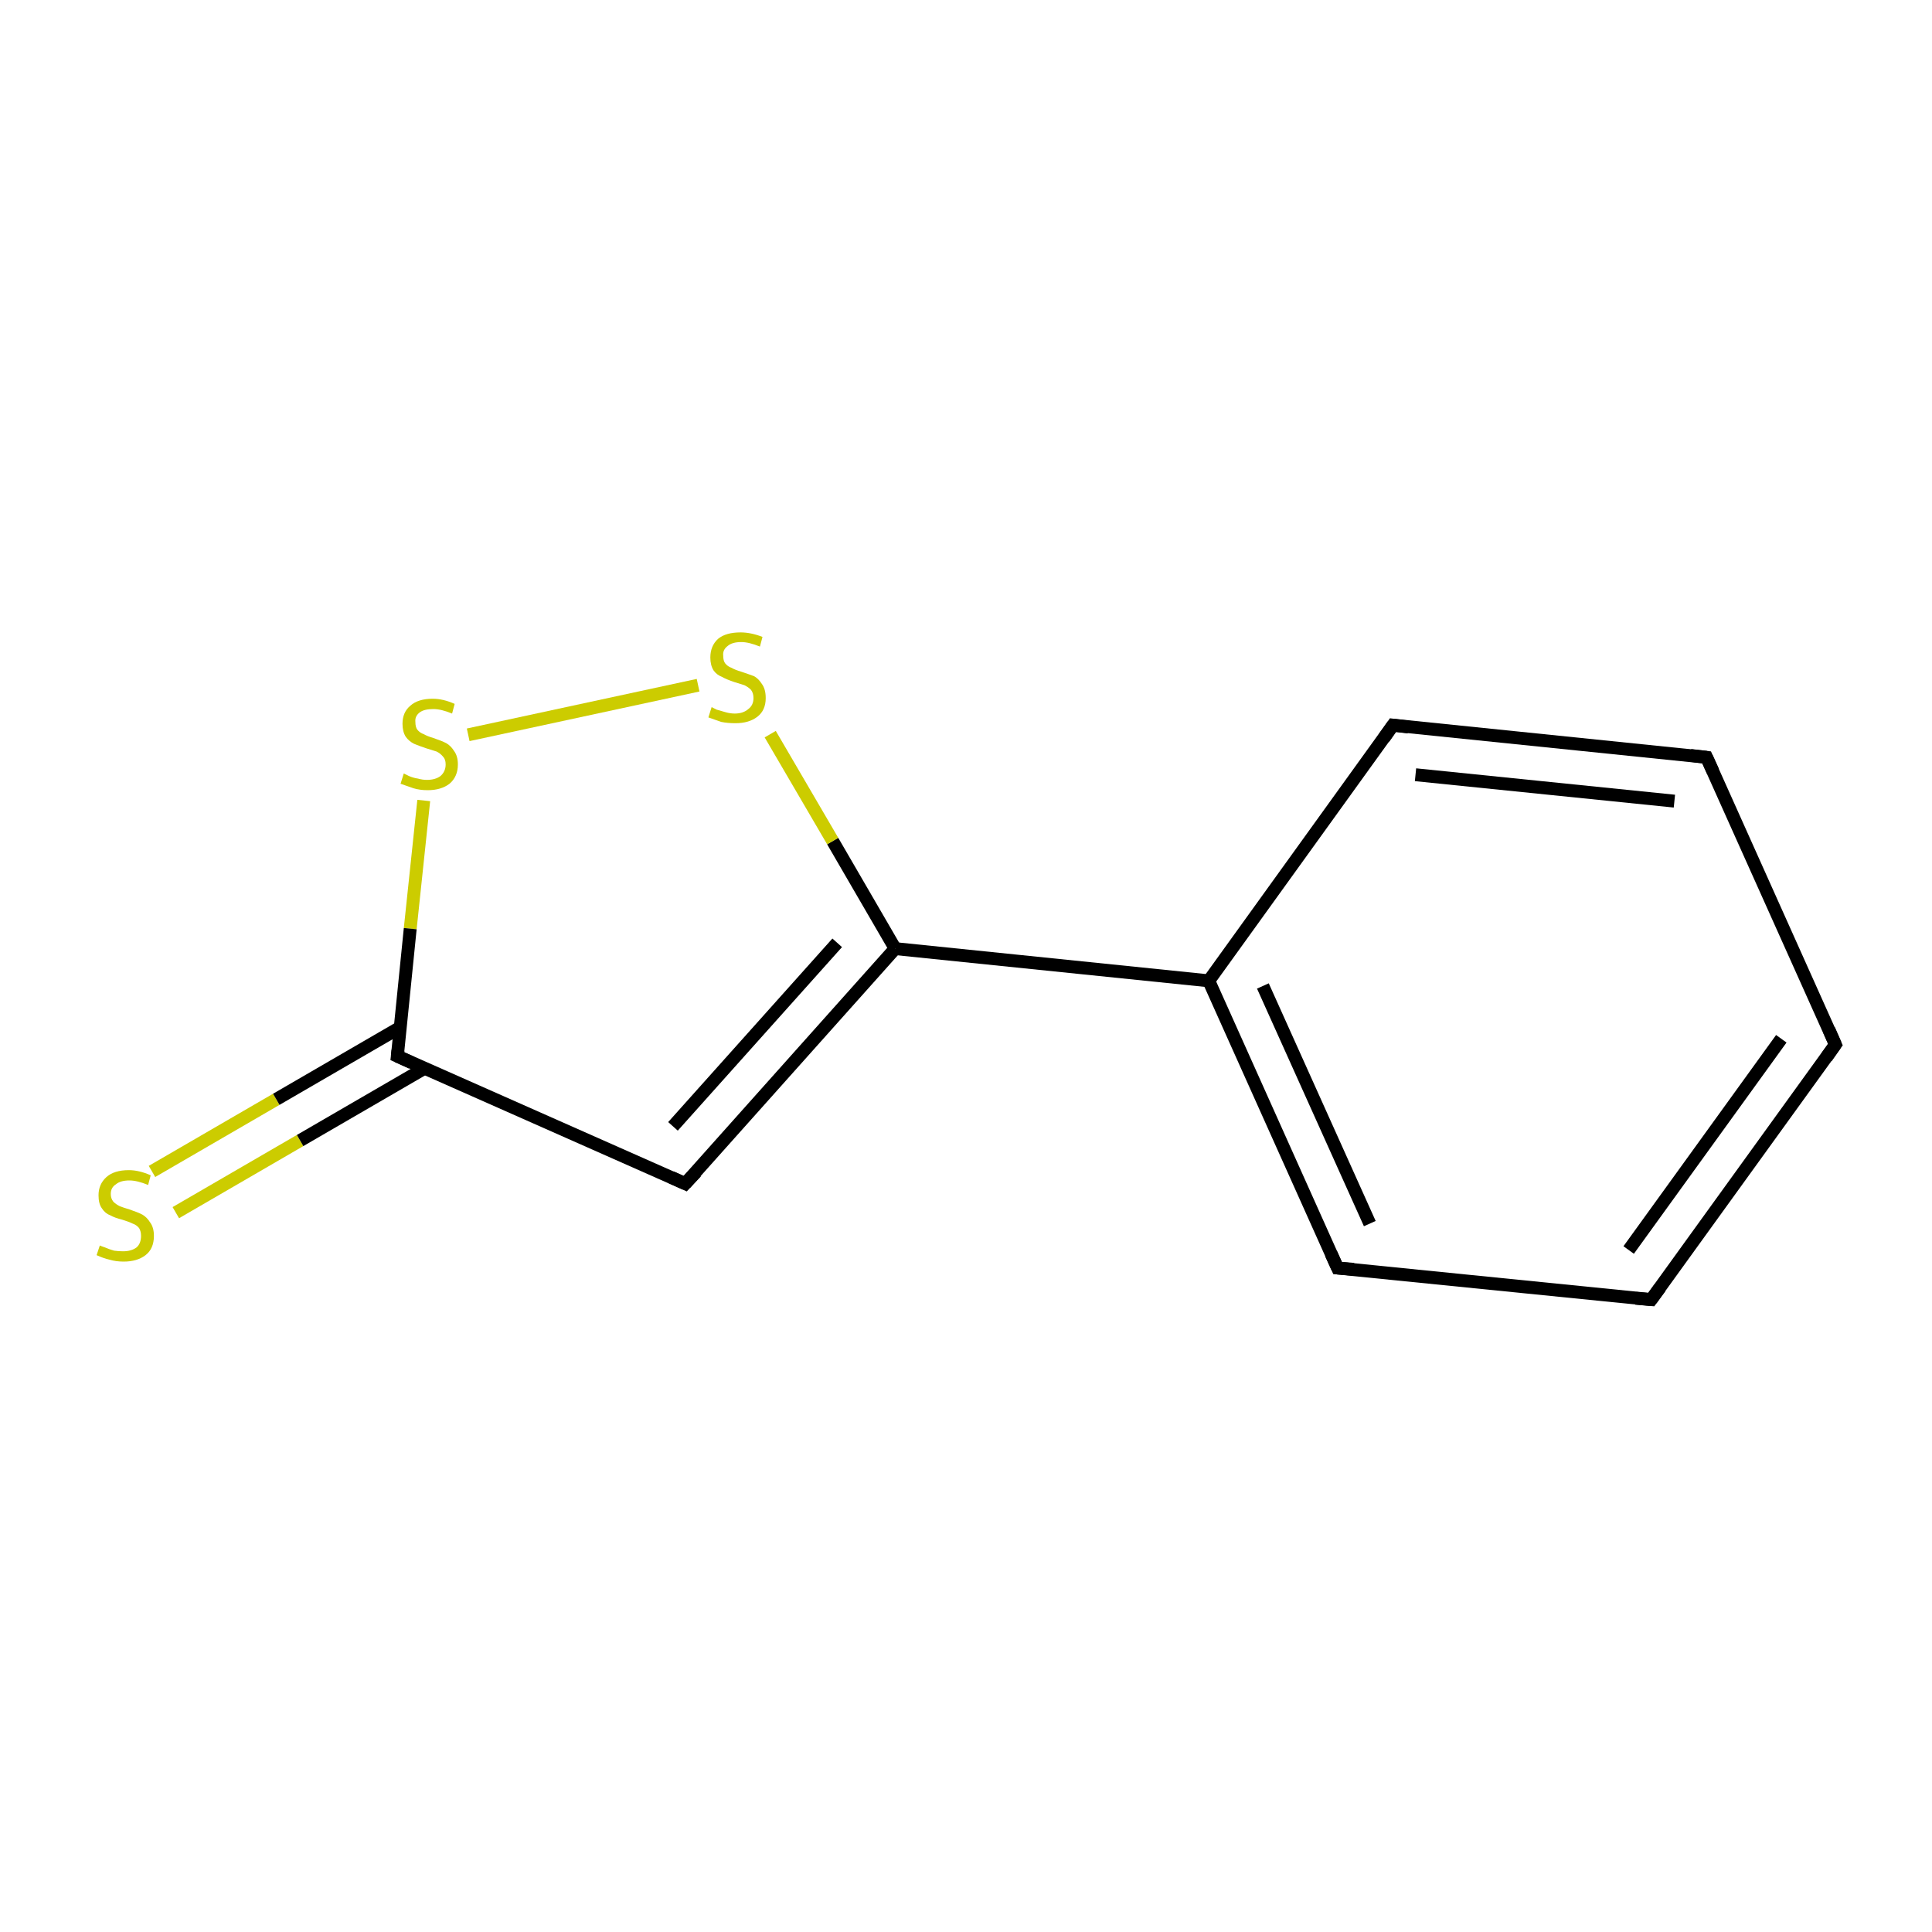 <?xml version='1.0' encoding='iso-8859-1'?>
<svg version='1.1' baseProfile='full'
              xmlns='http://www.w3.org/2000/svg'
                      xmlns:rdkit='http://www.rdkit.org/xml'
                      xmlns:xlink='http://www.w3.org/1999/xlink'
                  xml:space='preserve'
width='300px' height='300px' viewBox='0 0 300 300'>
<!-- END OF HEADER -->
<rect style='opacity:1.0;fill:#FFFFFF;stroke:none' width='300.0' height='300.0' x='0.0' y='0.0'> </rect>
<path class='bond-0 atom-0 atom-1' d='M 23.6,181.9 L 42.9,170.7' style='fill:none;fill-rule:evenodd;stroke:#CCCC00;stroke-width:2.0px;stroke-linecap:butt;stroke-linejoin:miter;stroke-opacity:1' />
<path class='bond-0 atom-0 atom-1' d='M 42.9,170.7 L 62.2,159.5' style='fill:none;fill-rule:evenodd;stroke:#000000;stroke-width:2.0px;stroke-linecap:butt;stroke-linejoin:miter;stroke-opacity:1' />
<path class='bond-0 atom-0 atom-1' d='M 27.3,188.3 L 46.6,177.1' style='fill:none;fill-rule:evenodd;stroke:#CCCC00;stroke-width:2.0px;stroke-linecap:butt;stroke-linejoin:miter;stroke-opacity:1' />
<path class='bond-0 atom-0 atom-1' d='M 46.6,177.1 L 65.9,165.9' style='fill:none;fill-rule:evenodd;stroke:#000000;stroke-width:2.0px;stroke-linecap:butt;stroke-linejoin:miter;stroke-opacity:1' />
<path class='bond-1 atom-1 atom-2' d='M 61.7,164.0 L 106.4,183.8' style='fill:none;fill-rule:evenodd;stroke:#000000;stroke-width:2.0px;stroke-linecap:butt;stroke-linejoin:miter;stroke-opacity:1' />
<path class='bond-2 atom-2 atom-3' d='M 106.4,183.8 L 139.0,147.3' style='fill:none;fill-rule:evenodd;stroke:#000000;stroke-width:2.0px;stroke-linecap:butt;stroke-linejoin:miter;stroke-opacity:1' />
<path class='bond-2 atom-2 atom-3' d='M 104.5,174.9 L 130.0,146.4' style='fill:none;fill-rule:evenodd;stroke:#000000;stroke-width:2.0px;stroke-linecap:butt;stroke-linejoin:miter;stroke-opacity:1' />
<path class='bond-3 atom-3 atom-4' d='M 139.0,147.3 L 187.7,152.3' style='fill:none;fill-rule:evenodd;stroke:#000000;stroke-width:2.0px;stroke-linecap:butt;stroke-linejoin:miter;stroke-opacity:1' />
<path class='bond-4 atom-4 atom-5' d='M 187.7,152.3 L 207.7,196.9' style='fill:none;fill-rule:evenodd;stroke:#000000;stroke-width:2.0px;stroke-linecap:butt;stroke-linejoin:miter;stroke-opacity:1' />
<path class='bond-4 atom-4 atom-5' d='M 196.1,153.1 L 212.7,190.0' style='fill:none;fill-rule:evenodd;stroke:#000000;stroke-width:2.0px;stroke-linecap:butt;stroke-linejoin:miter;stroke-opacity:1' />
<path class='bond-5 atom-5 atom-6' d='M 207.7,196.9 L 256.4,201.8' style='fill:none;fill-rule:evenodd;stroke:#000000;stroke-width:2.0px;stroke-linecap:butt;stroke-linejoin:miter;stroke-opacity:1' />
<path class='bond-6 atom-6 atom-7' d='M 256.4,201.8 L 285.0,162.2' style='fill:none;fill-rule:evenodd;stroke:#000000;stroke-width:2.0px;stroke-linecap:butt;stroke-linejoin:miter;stroke-opacity:1' />
<path class='bond-6 atom-6 atom-7' d='M 252.9,194.1 L 276.6,161.3' style='fill:none;fill-rule:evenodd;stroke:#000000;stroke-width:2.0px;stroke-linecap:butt;stroke-linejoin:miter;stroke-opacity:1' />
<path class='bond-7 atom-7 atom-8' d='M 285.0,162.2 L 265.0,117.6' style='fill:none;fill-rule:evenodd;stroke:#000000;stroke-width:2.0px;stroke-linecap:butt;stroke-linejoin:miter;stroke-opacity:1' />
<path class='bond-8 atom-8 atom-9' d='M 265.0,117.6 L 216.3,112.6' style='fill:none;fill-rule:evenodd;stroke:#000000;stroke-width:2.0px;stroke-linecap:butt;stroke-linejoin:miter;stroke-opacity:1' />
<path class='bond-8 atom-8 atom-9' d='M 260.0,124.4 L 219.8,120.3' style='fill:none;fill-rule:evenodd;stroke:#000000;stroke-width:2.0px;stroke-linecap:butt;stroke-linejoin:miter;stroke-opacity:1' />
<path class='bond-9 atom-3 atom-10' d='M 139.0,147.3 L 129.3,130.6' style='fill:none;fill-rule:evenodd;stroke:#000000;stroke-width:2.0px;stroke-linecap:butt;stroke-linejoin:miter;stroke-opacity:1' />
<path class='bond-9 atom-3 atom-10' d='M 129.3,130.6 L 119.6,114.0' style='fill:none;fill-rule:evenodd;stroke:#CCCC00;stroke-width:2.0px;stroke-linecap:butt;stroke-linejoin:miter;stroke-opacity:1' />
<path class='bond-10 atom-10 atom-11' d='M 108.4,106.4 L 72.7,114.1' style='fill:none;fill-rule:evenodd;stroke:#CCCC00;stroke-width:2.0px;stroke-linecap:butt;stroke-linejoin:miter;stroke-opacity:1' />
<path class='bond-11 atom-11 atom-1' d='M 65.8,124.3 L 63.7,144.2' style='fill:none;fill-rule:evenodd;stroke:#CCCC00;stroke-width:2.0px;stroke-linecap:butt;stroke-linejoin:miter;stroke-opacity:1' />
<path class='bond-11 atom-11 atom-1' d='M 63.7,144.2 L 61.7,164.0' style='fill:none;fill-rule:evenodd;stroke:#000000;stroke-width:2.0px;stroke-linecap:butt;stroke-linejoin:miter;stroke-opacity:1' />
<path class='bond-12 atom-9 atom-4' d='M 216.3,112.6 L 187.7,152.3' style='fill:none;fill-rule:evenodd;stroke:#000000;stroke-width:2.0px;stroke-linecap:butt;stroke-linejoin:miter;stroke-opacity:1' />
<path d='M 63.9,165.0 L 61.7,164.0 L 61.8,163.1' style='fill:none;stroke:#000000;stroke-width:2.0px;stroke-linecap:butt;stroke-linejoin:miter;stroke-miterlimit:10;stroke-opacity:1;' />
<path d='M 104.2,182.8 L 106.4,183.8 L 108.1,182.0' style='fill:none;stroke:#000000;stroke-width:2.0px;stroke-linecap:butt;stroke-linejoin:miter;stroke-miterlimit:10;stroke-opacity:1;' />
<path d='M 206.7,194.7 L 207.7,196.9 L 210.2,197.1' style='fill:none;stroke:#000000;stroke-width:2.0px;stroke-linecap:butt;stroke-linejoin:miter;stroke-miterlimit:10;stroke-opacity:1;' />
<path d='M 254.0,201.6 L 256.4,201.8 L 257.8,199.9' style='fill:none;stroke:#000000;stroke-width:2.0px;stroke-linecap:butt;stroke-linejoin:miter;stroke-miterlimit:10;stroke-opacity:1;' />
<path d='M 283.6,164.2 L 285.0,162.2 L 284.0,159.9' style='fill:none;stroke:#000000;stroke-width:2.0px;stroke-linecap:butt;stroke-linejoin:miter;stroke-miterlimit:10;stroke-opacity:1;' />
<path d='M 266.0,119.8 L 265.0,117.6 L 262.5,117.3' style='fill:none;stroke:#000000;stroke-width:2.0px;stroke-linecap:butt;stroke-linejoin:miter;stroke-miterlimit:10;stroke-opacity:1;' />
<path d='M 218.7,112.9 L 216.3,112.6 L 214.9,114.6' style='fill:none;stroke:#000000;stroke-width:2.0px;stroke-linecap:butt;stroke-linejoin:miter;stroke-miterlimit:10;stroke-opacity:1;' />
<path class='atom-0' d='M 15.5 193.4
Q 15.7 193.5, 16.3 193.7
Q 17.0 194.0, 17.7 194.2
Q 18.4 194.3, 19.1 194.3
Q 20.4 194.3, 21.2 193.7
Q 21.9 193.1, 21.9 191.9
Q 21.9 191.2, 21.6 190.7
Q 21.2 190.2, 20.6 190.0
Q 20.0 189.7, 19.0 189.4
Q 17.8 189.1, 17.1 188.7
Q 16.3 188.4, 15.8 187.6
Q 15.3 186.9, 15.3 185.6
Q 15.3 183.9, 16.5 182.8
Q 17.7 181.7, 20.0 181.7
Q 21.6 181.7, 23.4 182.5
L 23.0 184.0
Q 21.3 183.3, 20.1 183.3
Q 18.7 183.3, 18.0 183.9
Q 17.2 184.4, 17.2 185.4
Q 17.2 186.1, 17.6 186.6
Q 18.0 187.0, 18.6 187.3
Q 19.1 187.5, 20.1 187.8
Q 21.3 188.2, 22.1 188.6
Q 22.8 189.0, 23.3 189.8
Q 23.9 190.6, 23.9 191.9
Q 23.9 193.9, 22.6 194.9
Q 21.3 195.9, 19.2 195.9
Q 18.0 195.9, 17.0 195.6
Q 16.1 195.4, 15.0 194.9
L 15.5 193.4
' fill='#CCCC00'/>
<path class='atom-10' d='M 110.5 109.8
Q 110.7 109.9, 111.3 110.2
Q 112.0 110.4, 112.7 110.6
Q 113.4 110.8, 114.1 110.8
Q 115.4 110.8, 116.2 110.1
Q 117.0 109.5, 117.0 108.4
Q 117.0 107.6, 116.6 107.1
Q 116.2 106.7, 115.6 106.4
Q 115.0 106.2, 114.0 105.9
Q 112.8 105.5, 112.1 105.1
Q 111.3 104.8, 110.8 104.1
Q 110.3 103.3, 110.3 102.1
Q 110.3 100.3, 111.5 99.2
Q 112.7 98.2, 115.0 98.2
Q 116.6 98.2, 118.4 98.9
L 118.0 100.4
Q 116.3 99.7, 115.1 99.7
Q 113.7 99.7, 113.0 100.3
Q 112.2 100.9, 112.3 101.8
Q 112.3 102.6, 112.6 103.0
Q 113.0 103.5, 113.6 103.7
Q 114.1 104.0, 115.1 104.3
Q 116.3 104.7, 117.1 105.0
Q 117.8 105.4, 118.3 106.2
Q 118.9 107.0, 118.9 108.4
Q 118.9 110.3, 117.6 111.3
Q 116.3 112.3, 114.2 112.3
Q 113.0 112.3, 112.0 112.1
Q 111.1 111.8, 110.0 111.4
L 110.5 109.8
' fill='#CCCC00'/>
<path class='atom-11' d='M 62.7 120.1
Q 62.9 120.2, 63.5 120.5
Q 64.2 120.8, 64.9 120.9
Q 65.6 121.1, 66.3 121.1
Q 67.6 121.1, 68.4 120.5
Q 69.2 119.8, 69.2 118.7
Q 69.2 117.9, 68.8 117.5
Q 68.4 117.0, 67.8 116.7
Q 67.2 116.5, 66.2 116.2
Q 65.0 115.8, 64.3 115.5
Q 63.5 115.1, 63.0 114.4
Q 62.5 113.6, 62.5 112.4
Q 62.5 110.6, 63.7 109.6
Q 64.9 108.5, 67.2 108.5
Q 68.8 108.5, 70.6 109.3
L 70.2 110.8
Q 68.5 110.1, 67.3 110.1
Q 65.9 110.1, 65.2 110.6
Q 64.4 111.2, 64.5 112.1
Q 64.5 112.9, 64.8 113.3
Q 65.2 113.8, 65.8 114.0
Q 66.3 114.3, 67.3 114.6
Q 68.5 115.0, 69.3 115.4
Q 70.0 115.8, 70.5 116.6
Q 71.1 117.4, 71.1 118.7
Q 71.1 120.6, 69.8 121.7
Q 68.5 122.7, 66.4 122.7
Q 65.2 122.7, 64.2 122.4
Q 63.3 122.1, 62.2 121.7
L 62.7 120.1
' fill='#CCCC00'/>
</svg>
